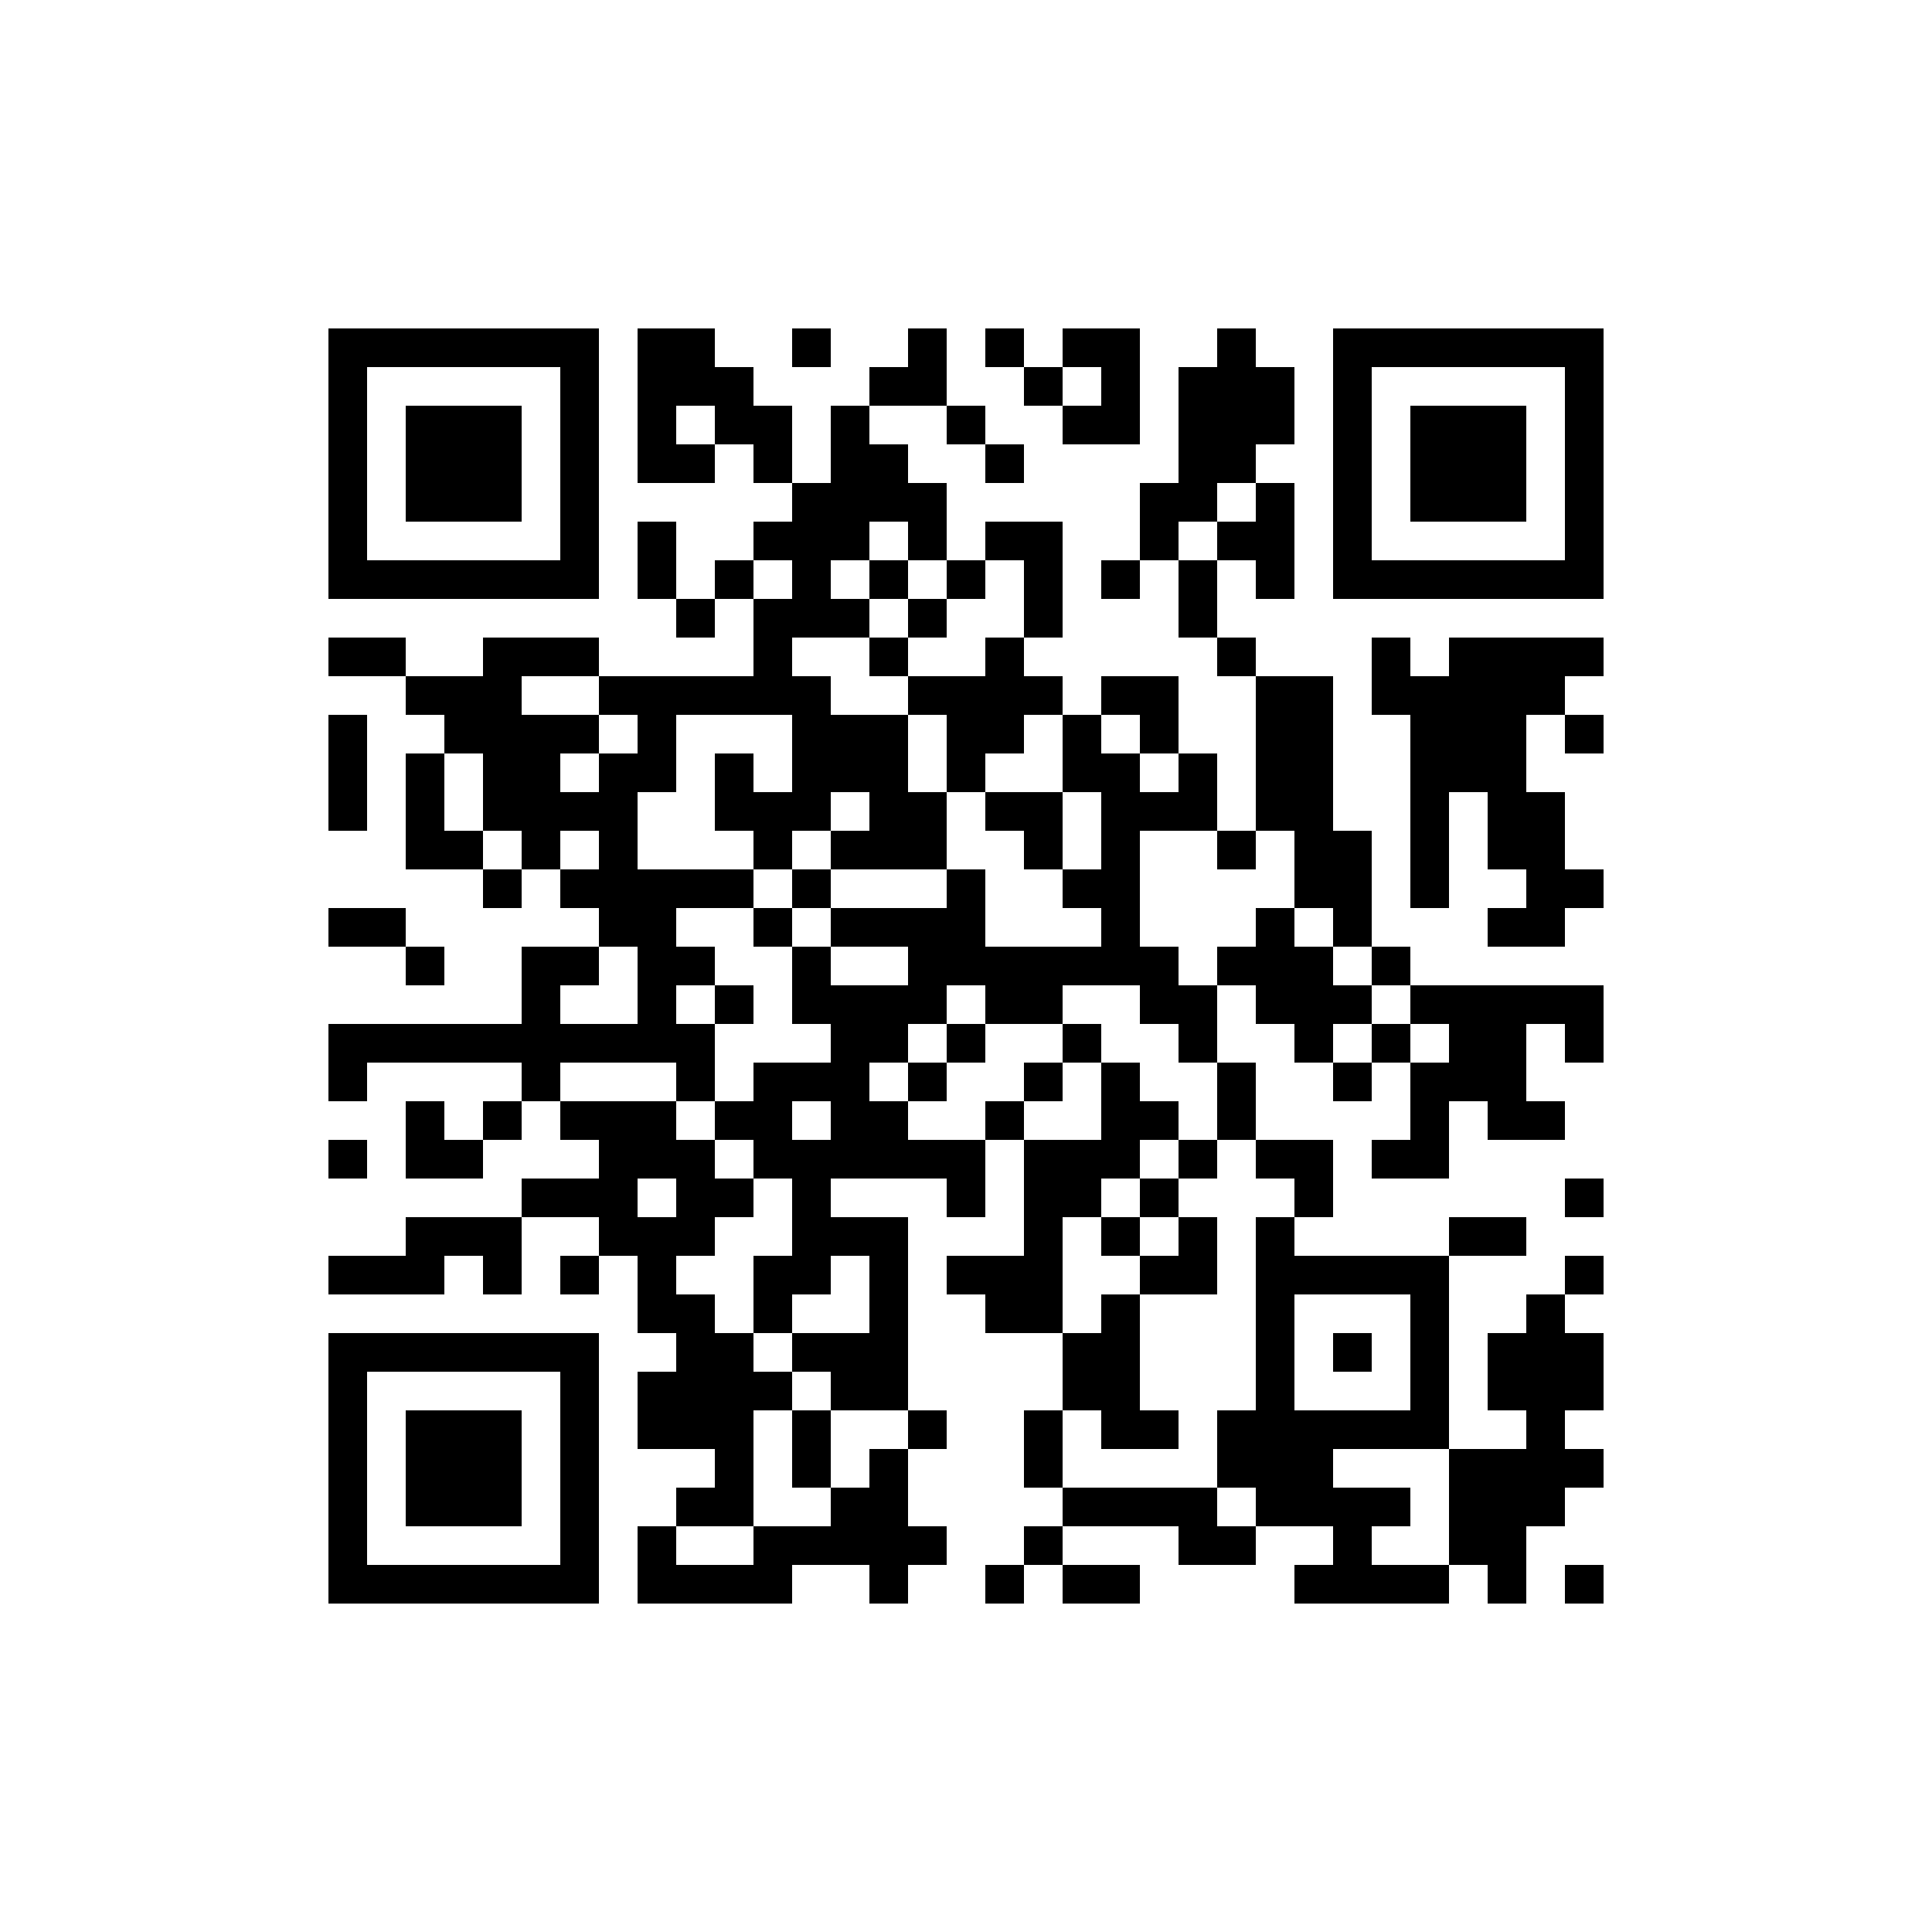 <?xml version="1.0" encoding="UTF-8"?>
<svg xmlns="http://www.w3.org/2000/svg" version="1.1" viewBox="0 0 100 100" stroke="none">
<style type="text/css">
.black {fill:#000000;}
</style>
<path class="black"  d=" M17,17h1v1h-1z M18,17h1v1h-1z M19,17h1v1h-1z M20,17h1v1h-1z M21,17h1v1h-1z M22,17h1v1h-1z M23,17h1v1h-1z M24,17h1v1h-1z M25,17h1v1h-1z M26,17h1v1h-1z M27,17h1v1h-1z M28,17h1v1h-1z M29,17h1v1h-1z M30,17h1v1h-1z M33,17h1v1h-1z M34,17h1v1h-1z M35,17h1v1h-1z M36,17h1v1h-1z M41,17h1v1h-1z M42,17h1v1h-1z M47,17h1v1h-1z M48,17h1v1h-1z M51,17h1v1h-1z M52,17h1v1h-1z M55,17h1v1h-1z M56,17h1v1h-1z M57,17h1v1h-1z M58,17h1v1h-1z M63,17h1v1h-1z M64,17h1v1h-1z M69,17h1v1h-1z M70,17h1v1h-1z M71,17h1v1h-1z M72,17h1v1h-1z M73,17h1v1h-1z M74,17h1v1h-1z M75,17h1v1h-1z M76,17h1v1h-1z M77,17h1v1h-1z M78,17h1v1h-1z M79,17h1v1h-1z M80,17h1v1h-1z M81,17h1v1h-1z M82,17h1v1h-1z M17,18h1v1h-1z M18,18h1v1h-1z M19,18h1v1h-1z M20,18h1v1h-1z M21,18h1v1h-1z M22,18h1v1h-1z M23,18h1v1h-1z M24,18h1v1h-1z M25,18h1v1h-1z M26,18h1v1h-1z M27,18h1v1h-1z M28,18h1v1h-1z M29,18h1v1h-1z M30,18h1v1h-1z M33,18h1v1h-1z M34,18h1v1h-1z M35,18h1v1h-1z M36,18h1v1h-1z M41,18h1v1h-1z M42,18h1v1h-1z M47,18h1v1h-1z M48,18h1v1h-1z M51,18h1v1h-1z M52,18h1v1h-1z M55,18h1v1h-1z M56,18h1v1h-1z M57,18h1v1h-1z M58,18h1v1h-1z M63,18h1v1h-1z M64,18h1v1h-1z M69,18h1v1h-1z M70,18h1v1h-1z M71,18h1v1h-1z M72,18h1v1h-1z M73,18h1v1h-1z M74,18h1v1h-1z M75,18h1v1h-1z M76,18h1v1h-1z M77,18h1v1h-1z M78,18h1v1h-1z M79,18h1v1h-1z M80,18h1v1h-1z M81,18h1v1h-1z M82,18h1v1h-1z M17,19h1v1h-1z M18,19h1v1h-1z M29,19h1v1h-1z M30,19h1v1h-1z M33,19h1v1h-1z M34,19h1v1h-1z M35,19h1v1h-1z M36,19h1v1h-1z M37,19h1v1h-1z M38,19h1v1h-1z M45,19h1v1h-1z M46,19h1v1h-1z M47,19h1v1h-1z M48,19h1v1h-1z M53,19h1v1h-1z M54,19h1v1h-1z M57,19h1v1h-1z M58,19h1v1h-1z M61,19h1v1h-1z M62,19h1v1h-1z M63,19h1v1h-1z M64,19h1v1h-1z M65,19h1v1h-1z M66,19h1v1h-1z M69,19h1v1h-1z M70,19h1v1h-1z M81,19h1v1h-1z M82,19h1v1h-1z M17,20h1v1h-1z M18,20h1v1h-1z M29,20h1v1h-1z M30,20h1v1h-1z M33,20h1v1h-1z M34,20h1v1h-1z M35,20h1v1h-1z M36,20h1v1h-1z M37,20h1v1h-1z M38,20h1v1h-1z M45,20h1v1h-1z M46,20h1v1h-1z M47,20h1v1h-1z M48,20h1v1h-1z M53,20h1v1h-1z M54,20h1v1h-1z M57,20h1v1h-1z M58,20h1v1h-1z M61,20h1v1h-1z M62,20h1v1h-1z M63,20h1v1h-1z M64,20h1v1h-1z M65,20h1v1h-1z M66,20h1v1h-1z M69,20h1v1h-1z M70,20h1v1h-1z M81,20h1v1h-1z M82,20h1v1h-1z M17,21h1v1h-1z M18,21h1v1h-1z M21,21h1v1h-1z M22,21h1v1h-1z M23,21h1v1h-1z M24,21h1v1h-1z M25,21h1v1h-1z M26,21h1v1h-1z M29,21h1v1h-1z M30,21h1v1h-1z M33,21h1v1h-1z M34,21h1v1h-1z M37,21h1v1h-1z M38,21h1v1h-1z M39,21h1v1h-1z M40,21h1v1h-1z M43,21h1v1h-1z M44,21h1v1h-1z M49,21h1v1h-1z M50,21h1v1h-1z M55,21h1v1h-1z M56,21h1v1h-1z M57,21h1v1h-1z M58,21h1v1h-1z M61,21h1v1h-1z M62,21h1v1h-1z M63,21h1v1h-1z M64,21h1v1h-1z M65,21h1v1h-1z M66,21h1v1h-1z M69,21h1v1h-1z M70,21h1v1h-1z M73,21h1v1h-1z M74,21h1v1h-1z M75,21h1v1h-1z M76,21h1v1h-1z M77,21h1v1h-1z M78,21h1v1h-1z M81,21h1v1h-1z M82,21h1v1h-1z M17,22h1v1h-1z M18,22h1v1h-1z M21,22h1v1h-1z M22,22h1v1h-1z M23,22h1v1h-1z M24,22h1v1h-1z M25,22h1v1h-1z M26,22h1v1h-1z M29,22h1v1h-1z M30,22h1v1h-1z M33,22h1v1h-1z M34,22h1v1h-1z M37,22h1v1h-1z M38,22h1v1h-1z M39,22h1v1h-1z M40,22h1v1h-1z M43,22h1v1h-1z M44,22h1v1h-1z M49,22h1v1h-1z M50,22h1v1h-1z M55,22h1v1h-1z M56,22h1v1h-1z M57,22h1v1h-1z M58,22h1v1h-1z M61,22h1v1h-1z M62,22h1v1h-1z M63,22h1v1h-1z M64,22h1v1h-1z M65,22h1v1h-1z M66,22h1v1h-1z M69,22h1v1h-1z M70,22h1v1h-1z M73,22h1v1h-1z M74,22h1v1h-1z M75,22h1v1h-1z M76,22h1v1h-1z M77,22h1v1h-1z M78,22h1v1h-1z M81,22h1v1h-1z M82,22h1v1h-1z M17,23h1v1h-1z M18,23h1v1h-1z M21,23h1v1h-1z M22,23h1v1h-1z M23,23h1v1h-1z M24,23h1v1h-1z M25,23h1v1h-1z M26,23h1v1h-1z M29,23h1v1h-1z M30,23h1v1h-1z M33,23h1v1h-1z M34,23h1v1h-1z M35,23h1v1h-1z M36,23h1v1h-1z M39,23h1v1h-1z M40,23h1v1h-1z M43,23h1v1h-1z M44,23h1v1h-1z M45,23h1v1h-1z M46,23h1v1h-1z M51,23h1v1h-1z M52,23h1v1h-1z M61,23h1v1h-1z M62,23h1v1h-1z M63,23h1v1h-1z M64,23h1v1h-1z M69,23h1v1h-1z M70,23h1v1h-1z M73,23h1v1h-1z M74,23h1v1h-1z M75,23h1v1h-1z M76,23h1v1h-1z M77,23h1v1h-1z M78,23h1v1h-1z M81,23h1v1h-1z M82,23h1v1h-1z M17,24h1v1h-1z M18,24h1v1h-1z M21,24h1v1h-1z M22,24h1v1h-1z M23,24h1v1h-1z M24,24h1v1h-1z M25,24h1v1h-1z M26,24h1v1h-1z M29,24h1v1h-1z M30,24h1v1h-1z M33,24h1v1h-1z M34,24h1v1h-1z M35,24h1v1h-1z M36,24h1v1h-1z M39,24h1v1h-1z M40,24h1v1h-1z M43,24h1v1h-1z M44,24h1v1h-1z M45,24h1v1h-1z M46,24h1v1h-1z M51,24h1v1h-1z M52,24h1v1h-1z M61,24h1v1h-1z M62,24h1v1h-1z M63,24h1v1h-1z M64,24h1v1h-1z M69,24h1v1h-1z M70,24h1v1h-1z M73,24h1v1h-1z M74,24h1v1h-1z M75,24h1v1h-1z M76,24h1v1h-1z M77,24h1v1h-1z M78,24h1v1h-1z M81,24h1v1h-1z M82,24h1v1h-1z M17,25h1v1h-1z M18,25h1v1h-1z M21,25h1v1h-1z M22,25h1v1h-1z M23,25h1v1h-1z M24,25h1v1h-1z M25,25h1v1h-1z M26,25h1v1h-1z M29,25h1v1h-1z M30,25h1v1h-1z M41,25h1v1h-1z M42,25h1v1h-1z M43,25h1v1h-1z M44,25h1v1h-1z M45,25h1v1h-1z M46,25h1v1h-1z M47,25h1v1h-1z M48,25h1v1h-1z M59,25h1v1h-1z M60,25h1v1h-1z M61,25h1v1h-1z M62,25h1v1h-1z M65,25h1v1h-1z M66,25h1v1h-1z M69,25h1v1h-1z M70,25h1v1h-1z M73,25h1v1h-1z M74,25h1v1h-1z M75,25h1v1h-1z M76,25h1v1h-1z M77,25h1v1h-1z M78,25h1v1h-1z M81,25h1v1h-1z M82,25h1v1h-1z M17,26h1v1h-1z M18,26h1v1h-1z M21,26h1v1h-1z M22,26h1v1h-1z M23,26h1v1h-1z M24,26h1v1h-1z M25,26h1v1h-1z M26,26h1v1h-1z M29,26h1v1h-1z M30,26h1v1h-1z M41,26h1v1h-1z M42,26h1v1h-1z M43,26h1v1h-1z M44,26h1v1h-1z M45,26h1v1h-1z M46,26h1v1h-1z M47,26h1v1h-1z M48,26h1v1h-1z M59,26h1v1h-1z M60,26h1v1h-1z M61,26h1v1h-1z M62,26h1v1h-1z M65,26h1v1h-1z M66,26h1v1h-1z M69,26h1v1h-1z M70,26h1v1h-1z M73,26h1v1h-1z M74,26h1v1h-1z M75,26h1v1h-1z M76,26h1v1h-1z M77,26h1v1h-1z M78,26h1v1h-1z M81,26h1v1h-1z M82,26h1v1h-1z M17,27h1v1h-1z M18,27h1v1h-1z M29,27h1v1h-1z M30,27h1v1h-1z M33,27h1v1h-1z M34,27h1v1h-1z M39,27h1v1h-1z M40,27h1v1h-1z M41,27h1v1h-1z M42,27h1v1h-1z M43,27h1v1h-1z M44,27h1v1h-1z M47,27h1v1h-1z M48,27h1v1h-1z M51,27h1v1h-1z M52,27h1v1h-1z M53,27h1v1h-1z M54,27h1v1h-1z M59,27h1v1h-1z M60,27h1v1h-1z M63,27h1v1h-1z M64,27h1v1h-1z M65,27h1v1h-1z M66,27h1v1h-1z M69,27h1v1h-1z M70,27h1v1h-1z M81,27h1v1h-1z M82,27h1v1h-1z M17,28h1v1h-1z M18,28h1v1h-1z M29,28h1v1h-1z M30,28h1v1h-1z M33,28h1v1h-1z M34,28h1v1h-1z M39,28h1v1h-1z M40,28h1v1h-1z M41,28h1v1h-1z M42,28h1v1h-1z M43,28h1v1h-1z M44,28h1v1h-1z M47,28h1v1h-1z M48,28h1v1h-1z M51,28h1v1h-1z M52,28h1v1h-1z M53,28h1v1h-1z M54,28h1v1h-1z M59,28h1v1h-1z M60,28h1v1h-1z M63,28h1v1h-1z M64,28h1v1h-1z M65,28h1v1h-1z M66,28h1v1h-1z M69,28h1v1h-1z M70,28h1v1h-1z M81,28h1v1h-1z M82,28h1v1h-1z M17,29h1v1h-1z M18,29h1v1h-1z M19,29h1v1h-1z M20,29h1v1h-1z M21,29h1v1h-1z M22,29h1v1h-1z M23,29h1v1h-1z M24,29h1v1h-1z M25,29h1v1h-1z M26,29h1v1h-1z M27,29h1v1h-1z M28,29h1v1h-1z M29,29h1v1h-1z M30,29h1v1h-1z M33,29h1v1h-1z M34,29h1v1h-1z M37,29h1v1h-1z M38,29h1v1h-1z M41,29h1v1h-1z M42,29h1v1h-1z M45,29h1v1h-1z M46,29h1v1h-1z M49,29h1v1h-1z M50,29h1v1h-1z M53,29h1v1h-1z M54,29h1v1h-1z M57,29h1v1h-1z M58,29h1v1h-1z M61,29h1v1h-1z M62,29h1v1h-1z M65,29h1v1h-1z M66,29h1v1h-1z M69,29h1v1h-1z M70,29h1v1h-1z M71,29h1v1h-1z M72,29h1v1h-1z M73,29h1v1h-1z M74,29h1v1h-1z M75,29h1v1h-1z M76,29h1v1h-1z M77,29h1v1h-1z M78,29h1v1h-1z M79,29h1v1h-1z M80,29h1v1h-1z M81,29h1v1h-1z M82,29h1v1h-1z M17,30h1v1h-1z M18,30h1v1h-1z M19,30h1v1h-1z M20,30h1v1h-1z M21,30h1v1h-1z M22,30h1v1h-1z M23,30h1v1h-1z M24,30h1v1h-1z M25,30h1v1h-1z M26,30h1v1h-1z M27,30h1v1h-1z M28,30h1v1h-1z M29,30h1v1h-1z M30,30h1v1h-1z M33,30h1v1h-1z M34,30h1v1h-1z M37,30h1v1h-1z M38,30h1v1h-1z M41,30h1v1h-1z M42,30h1v1h-1z M45,30h1v1h-1z M46,30h1v1h-1z M49,30h1v1h-1z M50,30h1v1h-1z M53,30h1v1h-1z M54,30h1v1h-1z M57,30h1v1h-1z M58,30h1v1h-1z M61,30h1v1h-1z M62,30h1v1h-1z M65,30h1v1h-1z M66,30h1v1h-1z M69,30h1v1h-1z M70,30h1v1h-1z M71,30h1v1h-1z M72,30h1v1h-1z M73,30h1v1h-1z M74,30h1v1h-1z M75,30h1v1h-1z M76,30h1v1h-1z M77,30h1v1h-1z M78,30h1v1h-1z M79,30h1v1h-1z M80,30h1v1h-1z M81,30h1v1h-1z M82,30h1v1h-1z M35,31h1v1h-1z M36,31h1v1h-1z M39,31h1v1h-1z M40,31h1v1h-1z M41,31h1v1h-1z M42,31h1v1h-1z M43,31h1v1h-1z M44,31h1v1h-1z M47,31h1v1h-1z M48,31h1v1h-1z M53,31h1v1h-1z M54,31h1v1h-1z M61,31h1v1h-1z M62,31h1v1h-1z M35,32h1v1h-1z M36,32h1v1h-1z M39,32h1v1h-1z M40,32h1v1h-1z M41,32h1v1h-1z M42,32h1v1h-1z M43,32h1v1h-1z M44,32h1v1h-1z M47,32h1v1h-1z M48,32h1v1h-1z M53,32h1v1h-1z M54,32h1v1h-1z M61,32h1v1h-1z M62,32h1v1h-1z M17,33h1v1h-1z M18,33h1v1h-1z M19,33h1v1h-1z M20,33h1v1h-1z M25,33h1v1h-1z M26,33h1v1h-1z M27,33h1v1h-1z M28,33h1v1h-1z M29,33h1v1h-1z M30,33h1v1h-1z M39,33h1v1h-1z M40,33h1v1h-1z M45,33h1v1h-1z M46,33h1v1h-1z M51,33h1v1h-1z M52,33h1v1h-1z M63,33h1v1h-1z M64,33h1v1h-1z M71,33h1v1h-1z M72,33h1v1h-1z M75,33h1v1h-1z M76,33h1v1h-1z M77,33h1v1h-1z M78,33h1v1h-1z M79,33h1v1h-1z M80,33h1v1h-1z M81,33h1v1h-1z M82,33h1v1h-1z M17,34h1v1h-1z M18,34h1v1h-1z M19,34h1v1h-1z M20,34h1v1h-1z M25,34h1v1h-1z M26,34h1v1h-1z M27,34h1v1h-1z M28,34h1v1h-1z M29,34h1v1h-1z M30,34h1v1h-1z M39,34h1v1h-1z M40,34h1v1h-1z M45,34h1v1h-1z M46,34h1v1h-1z M51,34h1v1h-1z M52,34h1v1h-1z M63,34h1v1h-1z M64,34h1v1h-1z M71,34h1v1h-1z M72,34h1v1h-1z M75,34h1v1h-1z M76,34h1v1h-1z M77,34h1v1h-1z M78,34h1v1h-1z M79,34h1v1h-1z M80,34h1v1h-1z M81,34h1v1h-1z M82,34h1v1h-1z M21,35h1v1h-1z M22,35h1v1h-1z M23,35h1v1h-1z M24,35h1v1h-1z M25,35h1v1h-1z M26,35h1v1h-1z M31,35h1v1h-1z M32,35h1v1h-1z M33,35h1v1h-1z M34,35h1v1h-1z M35,35h1v1h-1z M36,35h1v1h-1z M37,35h1v1h-1z M38,35h1v1h-1z M39,35h1v1h-1z M40,35h1v1h-1z M41,35h1v1h-1z M42,35h1v1h-1z M47,35h1v1h-1z M48,35h1v1h-1z M49,35h1v1h-1z M50,35h1v1h-1z M51,35h1v1h-1z M52,35h1v1h-1z M53,35h1v1h-1z M54,35h1v1h-1z M57,35h1v1h-1z M58,35h1v1h-1z M59,35h1v1h-1z M60,35h1v1h-1z M65,35h1v1h-1z M66,35h1v1h-1z M67,35h1v1h-1z M68,35h1v1h-1z M71,35h1v1h-1z M72,35h1v1h-1z M73,35h1v1h-1z M74,35h1v1h-1z M75,35h1v1h-1z M76,35h1v1h-1z M77,35h1v1h-1z M78,35h1v1h-1z M79,35h1v1h-1z M80,35h1v1h-1z M21,36h1v1h-1z M22,36h1v1h-1z M23,36h1v1h-1z M24,36h1v1h-1z M25,36h1v1h-1z M26,36h1v1h-1z M31,36h1v1h-1z M32,36h1v1h-1z M33,36h1v1h-1z M34,36h1v1h-1z M35,36h1v1h-1z M36,36h1v1h-1z M37,36h1v1h-1z M38,36h1v1h-1z M39,36h1v1h-1z M40,36h1v1h-1z M41,36h1v1h-1z M42,36h1v1h-1z M47,36h1v1h-1z M48,36h1v1h-1z M49,36h1v1h-1z M50,36h1v1h-1z M51,36h1v1h-1z M52,36h1v1h-1z M53,36h1v1h-1z M54,36h1v1h-1z M57,36h1v1h-1z M58,36h1v1h-1z M59,36h1v1h-1z M60,36h1v1h-1z M65,36h1v1h-1z M66,36h1v1h-1z M67,36h1v1h-1z M68,36h1v1h-1z M71,36h1v1h-1z M72,36h1v1h-1z M73,36h1v1h-1z M74,36h1v1h-1z M75,36h1v1h-1z M76,36h1v1h-1z M77,36h1v1h-1z M78,36h1v1h-1z M79,36h1v1h-1z M80,36h1v1h-1z M17,37h1v1h-1z M18,37h1v1h-1z M23,37h1v1h-1z M24,37h1v1h-1z M25,37h1v1h-1z M26,37h1v1h-1z M27,37h1v1h-1z M28,37h1v1h-1z M29,37h1v1h-1z M30,37h1v1h-1z M33,37h1v1h-1z M34,37h1v1h-1z M41,37h1v1h-1z M42,37h1v1h-1z M43,37h1v1h-1z M44,37h1v1h-1z M45,37h1v1h-1z M46,37h1v1h-1z M49,37h1v1h-1z M50,37h1v1h-1z M51,37h1v1h-1z M52,37h1v1h-1z M55,37h1v1h-1z M56,37h1v1h-1z M59,37h1v1h-1z M60,37h1v1h-1z M65,37h1v1h-1z M66,37h1v1h-1z M67,37h1v1h-1z M68,37h1v1h-1z M73,37h1v1h-1z M74,37h1v1h-1z M75,37h1v1h-1z M76,37h1v1h-1z M77,37h1v1h-1z M78,37h1v1h-1z M81,37h1v1h-1z M82,37h1v1h-1z M17,38h1v1h-1z M18,38h1v1h-1z M23,38h1v1h-1z M24,38h1v1h-1z M25,38h1v1h-1z M26,38h1v1h-1z M27,38h1v1h-1z M28,38h1v1h-1z M29,38h1v1h-1z M30,38h1v1h-1z M33,38h1v1h-1z M34,38h1v1h-1z M41,38h1v1h-1z M42,38h1v1h-1z M43,38h1v1h-1z M44,38h1v1h-1z M45,38h1v1h-1z M46,38h1v1h-1z M49,38h1v1h-1z M50,38h1v1h-1z M51,38h1v1h-1z M52,38h1v1h-1z M55,38h1v1h-1z M56,38h1v1h-1z M59,38h1v1h-1z M60,38h1v1h-1z M65,38h1v1h-1z M66,38h1v1h-1z M67,38h1v1h-1z M68,38h1v1h-1z M73,38h1v1h-1z M74,38h1v1h-1z M75,38h1v1h-1z M76,38h1v1h-1z M77,38h1v1h-1z M78,38h1v1h-1z M81,38h1v1h-1z M82,38h1v1h-1z M17,39h1v1h-1z M18,39h1v1h-1z M21,39h1v1h-1z M22,39h1v1h-1z M25,39h1v1h-1z M26,39h1v1h-1z M27,39h1v1h-1z M28,39h1v1h-1z M31,39h1v1h-1z M32,39h1v1h-1z M33,39h1v1h-1z M34,39h1v1h-1z M37,39h1v1h-1z M38,39h1v1h-1z M41,39h1v1h-1z M42,39h1v1h-1z M43,39h1v1h-1z M44,39h1v1h-1z M45,39h1v1h-1z M46,39h1v1h-1z M49,39h1v1h-1z M50,39h1v1h-1z M55,39h1v1h-1z M56,39h1v1h-1z M57,39h1v1h-1z M58,39h1v1h-1z M61,39h1v1h-1z M62,39h1v1h-1z M65,39h1v1h-1z M66,39h1v1h-1z M67,39h1v1h-1z M68,39h1v1h-1z M73,39h1v1h-1z M74,39h1v1h-1z M75,39h1v1h-1z M76,39h1v1h-1z M77,39h1v1h-1z M78,39h1v1h-1z M17,40h1v1h-1z M18,40h1v1h-1z M21,40h1v1h-1z M22,40h1v1h-1z M25,40h1v1h-1z M26,40h1v1h-1z M27,40h1v1h-1z M28,40h1v1h-1z M31,40h1v1h-1z M32,40h1v1h-1z M33,40h1v1h-1z M34,40h1v1h-1z M37,40h1v1h-1z M38,40h1v1h-1z M41,40h1v1h-1z M42,40h1v1h-1z M43,40h1v1h-1z M44,40h1v1h-1z M45,40h1v1h-1z M46,40h1v1h-1z M49,40h1v1h-1z M50,40h1v1h-1z M55,40h1v1h-1z M56,40h1v1h-1z M57,40h1v1h-1z M58,40h1v1h-1z M61,40h1v1h-1z M62,40h1v1h-1z M65,40h1v1h-1z M66,40h1v1h-1z M67,40h1v1h-1z M68,40h1v1h-1z M73,40h1v1h-1z M74,40h1v1h-1z M75,40h1v1h-1z M76,40h1v1h-1z M77,40h1v1h-1z M78,40h1v1h-1z M17,41h1v1h-1z M18,41h1v1h-1z M21,41h1v1h-1z M22,41h1v1h-1z M25,41h1v1h-1z M26,41h1v1h-1z M27,41h1v1h-1z M28,41h1v1h-1z M29,41h1v1h-1z M30,41h1v1h-1z M31,41h1v1h-1z M32,41h1v1h-1z M37,41h1v1h-1z M38,41h1v1h-1z M39,41h1v1h-1z M40,41h1v1h-1z M41,41h1v1h-1z M42,41h1v1h-1z M45,41h1v1h-1z M46,41h1v1h-1z M47,41h1v1h-1z M48,41h1v1h-1z M51,41h1v1h-1z M52,41h1v1h-1z M53,41h1v1h-1z M54,41h1v1h-1z M57,41h1v1h-1z M58,41h1v1h-1z M59,41h1v1h-1z M60,41h1v1h-1z M61,41h1v1h-1z M62,41h1v1h-1z M65,41h1v1h-1z M66,41h1v1h-1z M67,41h1v1h-1z M68,41h1v1h-1z M73,41h1v1h-1z M74,41h1v1h-1z M77,41h1v1h-1z M78,41h1v1h-1z M79,41h1v1h-1z M80,41h1v1h-1z M17,42h1v1h-1z M18,42h1v1h-1z M21,42h1v1h-1z M22,42h1v1h-1z M25,42h1v1h-1z M26,42h1v1h-1z M27,42h1v1h-1z M28,42h1v1h-1z M29,42h1v1h-1z M30,42h1v1h-1z M31,42h1v1h-1z M32,42h1v1h-1z M37,42h1v1h-1z M38,42h1v1h-1z M39,42h1v1h-1z M40,42h1v1h-1z M41,42h1v1h-1z M42,42h1v1h-1z M45,42h1v1h-1z M46,42h1v1h-1z M47,42h1v1h-1z M48,42h1v1h-1z M51,42h1v1h-1z M52,42h1v1h-1z M53,42h1v1h-1z M54,42h1v1h-1z M57,42h1v1h-1z M58,42h1v1h-1z M59,42h1v1h-1z M60,42h1v1h-1z M61,42h1v1h-1z M62,42h1v1h-1z M65,42h1v1h-1z M66,42h1v1h-1z M67,42h1v1h-1z M68,42h1v1h-1z M73,42h1v1h-1z M74,42h1v1h-1z M77,42h1v1h-1z M78,42h1v1h-1z M79,42h1v1h-1z M80,42h1v1h-1z M21,43h1v1h-1z M22,43h1v1h-1z M23,43h1v1h-1z M24,43h1v1h-1z M27,43h1v1h-1z M28,43h1v1h-1z M31,43h1v1h-1z M32,43h1v1h-1z M39,43h1v1h-1z M40,43h1v1h-1z M43,43h1v1h-1z M44,43h1v1h-1z M45,43h1v1h-1z M46,43h1v1h-1z M47,43h1v1h-1z M48,43h1v1h-1z M53,43h1v1h-1z M54,43h1v1h-1z M57,43h1v1h-1z M58,43h1v1h-1z M63,43h1v1h-1z M64,43h1v1h-1z M67,43h1v1h-1z M68,43h1v1h-1z M69,43h1v1h-1z M70,43h1v1h-1z M73,43h1v1h-1z M74,43h1v1h-1z M77,43h1v1h-1z M78,43h1v1h-1z M79,43h1v1h-1z M80,43h1v1h-1z M21,44h1v1h-1z M22,44h1v1h-1z M23,44h1v1h-1z M24,44h1v1h-1z M27,44h1v1h-1z M28,44h1v1h-1z M31,44h1v1h-1z M32,44h1v1h-1z M39,44h1v1h-1z M40,44h1v1h-1z M43,44h1v1h-1z M44,44h1v1h-1z M45,44h1v1h-1z M46,44h1v1h-1z M47,44h1v1h-1z M48,44h1v1h-1z M53,44h1v1h-1z M54,44h1v1h-1z M57,44h1v1h-1z M58,44h1v1h-1z M63,44h1v1h-1z M64,44h1v1h-1z M67,44h1v1h-1z M68,44h1v1h-1z M69,44h1v1h-1z M70,44h1v1h-1z M73,44h1v1h-1z M74,44h1v1h-1z M77,44h1v1h-1z M78,44h1v1h-1z M79,44h1v1h-1z M80,44h1v1h-1z M25,45h1v1h-1z M26,45h1v1h-1z M29,45h1v1h-1z M30,45h1v1h-1z M31,45h1v1h-1z M32,45h1v1h-1z M33,45h1v1h-1z M34,45h1v1h-1z M35,45h1v1h-1z M36,45h1v1h-1z M37,45h1v1h-1z M38,45h1v1h-1z M41,45h1v1h-1z M42,45h1v1h-1z M49,45h1v1h-1z M50,45h1v1h-1z M55,45h1v1h-1z M56,45h1v1h-1z M57,45h1v1h-1z M58,45h1v1h-1z M67,45h1v1h-1z M68,45h1v1h-1z M69,45h1v1h-1z M70,45h1v1h-1z M73,45h1v1h-1z M74,45h1v1h-1z M79,45h1v1h-1z M80,45h1v1h-1z M81,45h1v1h-1z M82,45h1v1h-1z M25,46h1v1h-1z M26,46h1v1h-1z M29,46h1v1h-1z M30,46h1v1h-1z M31,46h1v1h-1z M32,46h1v1h-1z M33,46h1v1h-1z M34,46h1v1h-1z M35,46h1v1h-1z M36,46h1v1h-1z M37,46h1v1h-1z M38,46h1v1h-1z M41,46h1v1h-1z M42,46h1v1h-1z M49,46h1v1h-1z M50,46h1v1h-1z M55,46h1v1h-1z M56,46h1v1h-1z M57,46h1v1h-1z M58,46h1v1h-1z M67,46h1v1h-1z M68,46h1v1h-1z M69,46h1v1h-1z M70,46h1v1h-1z M73,46h1v1h-1z M74,46h1v1h-1z M79,46h1v1h-1z M80,46h1v1h-1z M81,46h1v1h-1z M82,46h1v1h-1z M17,47h1v1h-1z M18,47h1v1h-1z M19,47h1v1h-1z M20,47h1v1h-1z M31,47h1v1h-1z M32,47h1v1h-1z M33,47h1v1h-1z M34,47h1v1h-1z M39,47h1v1h-1z M40,47h1v1h-1z M43,47h1v1h-1z M44,47h1v1h-1z M45,47h1v1h-1z M46,47h1v1h-1z M47,47h1v1h-1z M48,47h1v1h-1z M49,47h1v1h-1z M50,47h1v1h-1z M57,47h1v1h-1z M58,47h1v1h-1z M65,47h1v1h-1z M66,47h1v1h-1z M69,47h1v1h-1z M70,47h1v1h-1z M77,47h1v1h-1z M78,47h1v1h-1z M79,47h1v1h-1z M80,47h1v1h-1z M17,48h1v1h-1z M18,48h1v1h-1z M19,48h1v1h-1z M20,48h1v1h-1z M31,48h1v1h-1z M32,48h1v1h-1z M33,48h1v1h-1z M34,48h1v1h-1z M39,48h1v1h-1z M40,48h1v1h-1z M43,48h1v1h-1z M44,48h1v1h-1z M45,48h1v1h-1z M46,48h1v1h-1z M47,48h1v1h-1z M48,48h1v1h-1z M49,48h1v1h-1z M50,48h1v1h-1z M57,48h1v1h-1z M58,48h1v1h-1z M65,48h1v1h-1z M66,48h1v1h-1z M69,48h1v1h-1z M70,48h1v1h-1z M77,48h1v1h-1z M78,48h1v1h-1z M79,48h1v1h-1z M80,48h1v1h-1z M21,49h1v1h-1z M22,49h1v1h-1z M27,49h1v1h-1z M28,49h1v1h-1z M29,49h1v1h-1z M30,49h1v1h-1z M33,49h1v1h-1z M34,49h1v1h-1z M35,49h1v1h-1z M36,49h1v1h-1z M41,49h1v1h-1z M42,49h1v1h-1z M47,49h1v1h-1z M48,49h1v1h-1z M49,49h1v1h-1z M50,49h1v1h-1z M51,49h1v1h-1z M52,49h1v1h-1z M53,49h1v1h-1z M54,49h1v1h-1z M55,49h1v1h-1z M56,49h1v1h-1z M57,49h1v1h-1z M58,49h1v1h-1z M59,49h1v1h-1z M60,49h1v1h-1z M63,49h1v1h-1z M64,49h1v1h-1z M65,49h1v1h-1z M66,49h1v1h-1z M67,49h1v1h-1z M68,49h1v1h-1z M71,49h1v1h-1z M72,49h1v1h-1z M21,50h1v1h-1z M22,50h1v1h-1z M27,50h1v1h-1z M28,50h1v1h-1z M29,50h1v1h-1z M30,50h1v1h-1z M33,50h1v1h-1z M34,50h1v1h-1z M35,50h1v1h-1z M36,50h1v1h-1z M41,50h1v1h-1z M42,50h1v1h-1z M47,50h1v1h-1z M48,50h1v1h-1z M49,50h1v1h-1z M50,50h1v1h-1z M51,50h1v1h-1z M52,50h1v1h-1z M53,50h1v1h-1z M54,50h1v1h-1z M55,50h1v1h-1z M56,50h1v1h-1z M57,50h1v1h-1z M58,50h1v1h-1z M59,50h1v1h-1z M60,50h1v1h-1z M63,50h1v1h-1z M64,50h1v1h-1z M65,50h1v1h-1z M66,50h1v1h-1z M67,50h1v1h-1z M68,50h1v1h-1z M71,50h1v1h-1z M72,50h1v1h-1z M27,51h1v1h-1z M28,51h1v1h-1z M33,51h1v1h-1z M34,51h1v1h-1z M37,51h1v1h-1z M38,51h1v1h-1z M41,51h1v1h-1z M42,51h1v1h-1z M43,51h1v1h-1z M44,51h1v1h-1z M45,51h1v1h-1z M46,51h1v1h-1z M47,51h1v1h-1z M48,51h1v1h-1z M51,51h1v1h-1z M52,51h1v1h-1z M53,51h1v1h-1z M54,51h1v1h-1z M59,51h1v1h-1z M60,51h1v1h-1z M61,51h1v1h-1z M62,51h1v1h-1z M65,51h1v1h-1z M66,51h1v1h-1z M67,51h1v1h-1z M68,51h1v1h-1z M69,51h1v1h-1z M70,51h1v1h-1z M73,51h1v1h-1z M74,51h1v1h-1z M75,51h1v1h-1z M76,51h1v1h-1z M77,51h1v1h-1z M78,51h1v1h-1z M79,51h1v1h-1z M80,51h1v1h-1z M81,51h1v1h-1z M82,51h1v1h-1z M27,52h1v1h-1z M28,52h1v1h-1z M33,52h1v1h-1z M34,52h1v1h-1z M37,52h1v1h-1z M38,52h1v1h-1z M41,52h1v1h-1z M42,52h1v1h-1z M43,52h1v1h-1z M44,52h1v1h-1z M45,52h1v1h-1z M46,52h1v1h-1z M47,52h1v1h-1z M48,52h1v1h-1z M51,52h1v1h-1z M52,52h1v1h-1z M53,52h1v1h-1z M54,52h1v1h-1z M59,52h1v1h-1z M60,52h1v1h-1z M61,52h1v1h-1z M62,52h1v1h-1z M65,52h1v1h-1z M66,52h1v1h-1z M67,52h1v1h-1z M68,52h1v1h-1z M69,52h1v1h-1z M70,52h1v1h-1z M73,52h1v1h-1z M74,52h1v1h-1z M75,52h1v1h-1z M76,52h1v1h-1z M77,52h1v1h-1z M78,52h1v1h-1z M79,52h1v1h-1z M80,52h1v1h-1z M81,52h1v1h-1z M82,52h1v1h-1z M17,53h1v1h-1z M18,53h1v1h-1z M19,53h1v1h-1z M20,53h1v1h-1z M21,53h1v1h-1z M22,53h1v1h-1z M23,53h1v1h-1z M24,53h1v1h-1z M25,53h1v1h-1z M26,53h1v1h-1z M27,53h1v1h-1z M28,53h1v1h-1z M29,53h1v1h-1z M30,53h1v1h-1z M31,53h1v1h-1z M32,53h1v1h-1z M33,53h1v1h-1z M34,53h1v1h-1z M35,53h1v1h-1z M36,53h1v1h-1z M43,53h1v1h-1z M44,53h1v1h-1z M45,53h1v1h-1z M46,53h1v1h-1z M49,53h1v1h-1z M50,53h1v1h-1z M55,53h1v1h-1z M56,53h1v1h-1z M61,53h1v1h-1z M62,53h1v1h-1z M67,53h1v1h-1z M68,53h1v1h-1z M71,53h1v1h-1z M72,53h1v1h-1z M75,53h1v1h-1z M76,53h1v1h-1z M77,53h1v1h-1z M78,53h1v1h-1z M81,53h1v1h-1z M82,53h1v1h-1z M17,54h1v1h-1z M18,54h1v1h-1z M19,54h1v1h-1z M20,54h1v1h-1z M21,54h1v1h-1z M22,54h1v1h-1z M23,54h1v1h-1z M24,54h1v1h-1z M25,54h1v1h-1z M26,54h1v1h-1z M27,54h1v1h-1z M28,54h1v1h-1z M29,54h1v1h-1z M30,54h1v1h-1z M31,54h1v1h-1z M32,54h1v1h-1z M33,54h1v1h-1z M34,54h1v1h-1z M35,54h1v1h-1z M36,54h1v1h-1z M43,54h1v1h-1z M44,54h1v1h-1z M45,54h1v1h-1z M46,54h1v1h-1z M49,54h1v1h-1z M50,54h1v1h-1z M55,54h1v1h-1z M56,54h1v1h-1z M61,54h1v1h-1z M62,54h1v1h-1z M67,54h1v1h-1z M68,54h1v1h-1z M71,54h1v1h-1z M72,54h1v1h-1z M75,54h1v1h-1z M76,54h1v1h-1z M77,54h1v1h-1z M78,54h1v1h-1z M81,54h1v1h-1z M82,54h1v1h-1z M17,55h1v1h-1z M18,55h1v1h-1z M27,55h1v1h-1z M28,55h1v1h-1z M35,55h1v1h-1z M36,55h1v1h-1z M39,55h1v1h-1z M40,55h1v1h-1z M41,55h1v1h-1z M42,55h1v1h-1z M43,55h1v1h-1z M44,55h1v1h-1z M47,55h1v1h-1z M48,55h1v1h-1z M53,55h1v1h-1z M54,55h1v1h-1z M57,55h1v1h-1z M58,55h1v1h-1z M63,55h1v1h-1z M64,55h1v1h-1z M69,55h1v1h-1z M70,55h1v1h-1z M73,55h1v1h-1z M74,55h1v1h-1z M75,55h1v1h-1z M76,55h1v1h-1z M77,55h1v1h-1z M78,55h1v1h-1z M17,56h1v1h-1z M18,56h1v1h-1z M27,56h1v1h-1z M28,56h1v1h-1z M35,56h1v1h-1z M36,56h1v1h-1z M39,56h1v1h-1z M40,56h1v1h-1z M41,56h1v1h-1z M42,56h1v1h-1z M43,56h1v1h-1z M44,56h1v1h-1z M47,56h1v1h-1z M48,56h1v1h-1z M53,56h1v1h-1z M54,56h1v1h-1z M57,56h1v1h-1z M58,56h1v1h-1z M63,56h1v1h-1z M64,56h1v1h-1z M69,56h1v1h-1z M70,56h1v1h-1z M73,56h1v1h-1z M74,56h1v1h-1z M75,56h1v1h-1z M76,56h1v1h-1z M77,56h1v1h-1z M78,56h1v1h-1z M21,57h1v1h-1z M22,57h1v1h-1z M25,57h1v1h-1z M26,57h1v1h-1z M29,57h1v1h-1z M30,57h1v1h-1z M31,57h1v1h-1z M32,57h1v1h-1z M33,57h1v1h-1z M34,57h1v1h-1z M37,57h1v1h-1z M38,57h1v1h-1z M39,57h1v1h-1z M40,57h1v1h-1z M43,57h1v1h-1z M44,57h1v1h-1z M45,57h1v1h-1z M46,57h1v1h-1z M51,57h1v1h-1z M52,57h1v1h-1z M57,57h1v1h-1z M58,57h1v1h-1z M59,57h1v1h-1z M60,57h1v1h-1z M63,57h1v1h-1z M64,57h1v1h-1z M73,57h1v1h-1z M74,57h1v1h-1z M77,57h1v1h-1z M78,57h1v1h-1z M79,57h1v1h-1z M80,57h1v1h-1z M21,58h1v1h-1z M22,58h1v1h-1z M25,58h1v1h-1z M26,58h1v1h-1z M29,58h1v1h-1z M30,58h1v1h-1z M31,58h1v1h-1z M32,58h1v1h-1z M33,58h1v1h-1z M34,58h1v1h-1z M37,58h1v1h-1z M38,58h1v1h-1z M39,58h1v1h-1z M40,58h1v1h-1z M43,58h1v1h-1z M44,58h1v1h-1z M45,58h1v1h-1z M46,58h1v1h-1z M51,58h1v1h-1z M52,58h1v1h-1z M57,58h1v1h-1z M58,58h1v1h-1z M59,58h1v1h-1z M60,58h1v1h-1z M63,58h1v1h-1z M64,58h1v1h-1z M73,58h1v1h-1z M74,58h1v1h-1z M77,58h1v1h-1z M78,58h1v1h-1z M79,58h1v1h-1z M80,58h1v1h-1z M17,59h1v1h-1z M18,59h1v1h-1z M21,59h1v1h-1z M22,59h1v1h-1z M23,59h1v1h-1z M24,59h1v1h-1z M31,59h1v1h-1z M32,59h1v1h-1z M33,59h1v1h-1z M34,59h1v1h-1z M35,59h1v1h-1z M36,59h1v1h-1z M39,59h1v1h-1z M40,59h1v1h-1z M41,59h1v1h-1z M42,59h1v1h-1z M43,59h1v1h-1z M44,59h1v1h-1z M45,59h1v1h-1z M46,59h1v1h-1z M47,59h1v1h-1z M48,59h1v1h-1z M49,59h1v1h-1z M50,59h1v1h-1z M53,59h1v1h-1z M54,59h1v1h-1z M55,59h1v1h-1z M56,59h1v1h-1z M57,59h1v1h-1z M58,59h1v1h-1z M61,59h1v1h-1z M62,59h1v1h-1z M65,59h1v1h-1z M66,59h1v1h-1z M67,59h1v1h-1z M68,59h1v1h-1z M71,59h1v1h-1z M72,59h1v1h-1z M73,59h1v1h-1z M74,59h1v1h-1z M17,60h1v1h-1z M18,60h1v1h-1z M21,60h1v1h-1z M22,60h1v1h-1z M23,60h1v1h-1z M24,60h1v1h-1z M31,60h1v1h-1z M32,60h1v1h-1z M33,60h1v1h-1z M34,60h1v1h-1z M35,60h1v1h-1z M36,60h1v1h-1z M39,60h1v1h-1z M40,60h1v1h-1z M41,60h1v1h-1z M42,60h1v1h-1z M43,60h1v1h-1z M44,60h1v1h-1z M45,60h1v1h-1z M46,60h1v1h-1z M47,60h1v1h-1z M48,60h1v1h-1z M49,60h1v1h-1z M50,60h1v1h-1z M53,60h1v1h-1z M54,60h1v1h-1z M55,60h1v1h-1z M56,60h1v1h-1z M57,60h1v1h-1z M58,60h1v1h-1z M61,60h1v1h-1z M62,60h1v1h-1z M65,60h1v1h-1z M66,60h1v1h-1z M67,60h1v1h-1z M68,60h1v1h-1z M71,60h1v1h-1z M72,60h1v1h-1z M73,60h1v1h-1z M74,60h1v1h-1z M27,61h1v1h-1z M28,61h1v1h-1z M29,61h1v1h-1z M30,61h1v1h-1z M31,61h1v1h-1z M32,61h1v1h-1z M35,61h1v1h-1z M36,61h1v1h-1z M37,61h1v1h-1z M38,61h1v1h-1z M41,61h1v1h-1z M42,61h1v1h-1z M49,61h1v1h-1z M50,61h1v1h-1z M53,61h1v1h-1z M54,61h1v1h-1z M55,61h1v1h-1z M56,61h1v1h-1z M59,61h1v1h-1z M60,61h1v1h-1z M67,61h1v1h-1z M68,61h1v1h-1z M81,61h1v1h-1z M82,61h1v1h-1z M27,62h1v1h-1z M28,62h1v1h-1z M29,62h1v1h-1z M30,62h1v1h-1z M31,62h1v1h-1z M32,62h1v1h-1z M35,62h1v1h-1z M36,62h1v1h-1z M37,62h1v1h-1z M38,62h1v1h-1z M41,62h1v1h-1z M42,62h1v1h-1z M49,62h1v1h-1z M50,62h1v1h-1z M53,62h1v1h-1z M54,62h1v1h-1z M55,62h1v1h-1z M56,62h1v1h-1z M59,62h1v1h-1z M60,62h1v1h-1z M67,62h1v1h-1z M68,62h1v1h-1z M81,62h1v1h-1z M82,62h1v1h-1z M21,63h1v1h-1z M22,63h1v1h-1z M23,63h1v1h-1z M24,63h1v1h-1z M25,63h1v1h-1z M26,63h1v1h-1z M31,63h1v1h-1z M32,63h1v1h-1z M33,63h1v1h-1z M34,63h1v1h-1z M35,63h1v1h-1z M36,63h1v1h-1z M41,63h1v1h-1z M42,63h1v1h-1z M43,63h1v1h-1z M44,63h1v1h-1z M45,63h1v1h-1z M46,63h1v1h-1z M53,63h1v1h-1z M54,63h1v1h-1z M57,63h1v1h-1z M58,63h1v1h-1z M61,63h1v1h-1z M62,63h1v1h-1z M65,63h1v1h-1z M66,63h1v1h-1z M75,63h1v1h-1z M76,63h1v1h-1z M77,63h1v1h-1z M78,63h1v1h-1z M21,64h1v1h-1z M22,64h1v1h-1z M23,64h1v1h-1z M24,64h1v1h-1z M25,64h1v1h-1z M26,64h1v1h-1z M31,64h1v1h-1z M32,64h1v1h-1z M33,64h1v1h-1z M34,64h1v1h-1z M35,64h1v1h-1z M36,64h1v1h-1z M41,64h1v1h-1z M42,64h1v1h-1z M43,64h1v1h-1z M44,64h1v1h-1z M45,64h1v1h-1z M46,64h1v1h-1z M53,64h1v1h-1z M54,64h1v1h-1z M57,64h1v1h-1z M58,64h1v1h-1z M61,64h1v1h-1z M62,64h1v1h-1z M65,64h1v1h-1z M66,64h1v1h-1z M75,64h1v1h-1z M76,64h1v1h-1z M77,64h1v1h-1z M78,64h1v1h-1z M17,65h1v1h-1z M18,65h1v1h-1z M19,65h1v1h-1z M20,65h1v1h-1z M21,65h1v1h-1z M22,65h1v1h-1z M25,65h1v1h-1z M26,65h1v1h-1z M29,65h1v1h-1z M30,65h1v1h-1z M33,65h1v1h-1z M34,65h1v1h-1z M39,65h1v1h-1z M40,65h1v1h-1z M41,65h1v1h-1z M42,65h1v1h-1z M45,65h1v1h-1z M46,65h1v1h-1z M49,65h1v1h-1z M50,65h1v1h-1z M51,65h1v1h-1z M52,65h1v1h-1z M53,65h1v1h-1z M54,65h1v1h-1z M59,65h1v1h-1z M60,65h1v1h-1z M61,65h1v1h-1z M62,65h1v1h-1z M65,65h1v1h-1z M66,65h1v1h-1z M67,65h1v1h-1z M68,65h1v1h-1z M69,65h1v1h-1z M70,65h1v1h-1z M71,65h1v1h-1z M72,65h1v1h-1z M73,65h1v1h-1z M74,65h1v1h-1z M81,65h1v1h-1z M82,65h1v1h-1z M17,66h1v1h-1z M18,66h1v1h-1z M19,66h1v1h-1z M20,66h1v1h-1z M21,66h1v1h-1z M22,66h1v1h-1z M25,66h1v1h-1z M26,66h1v1h-1z M29,66h1v1h-1z M30,66h1v1h-1z M33,66h1v1h-1z M34,66h1v1h-1z M39,66h1v1h-1z M40,66h1v1h-1z M41,66h1v1h-1z M42,66h1v1h-1z M45,66h1v1h-1z M46,66h1v1h-1z M49,66h1v1h-1z M50,66h1v1h-1z M51,66h1v1h-1z M52,66h1v1h-1z M53,66h1v1h-1z M54,66h1v1h-1z M59,66h1v1h-1z M60,66h1v1h-1z M61,66h1v1h-1z M62,66h1v1h-1z M65,66h1v1h-1z M66,66h1v1h-1z M67,66h1v1h-1z M68,66h1v1h-1z M69,66h1v1h-1z M70,66h1v1h-1z M71,66h1v1h-1z M72,66h1v1h-1z M73,66h1v1h-1z M74,66h1v1h-1z M81,66h1v1h-1z M82,66h1v1h-1z M33,67h1v1h-1z M34,67h1v1h-1z M35,67h1v1h-1z M36,67h1v1h-1z M39,67h1v1h-1z M40,67h1v1h-1z M45,67h1v1h-1z M46,67h1v1h-1z M51,67h1v1h-1z M52,67h1v1h-1z M53,67h1v1h-1z M54,67h1v1h-1z M57,67h1v1h-1z M58,67h1v1h-1z M65,67h1v1h-1z M66,67h1v1h-1z M73,67h1v1h-1z M74,67h1v1h-1z M79,67h1v1h-1z M80,67h1v1h-1z M33,68h1v1h-1z M34,68h1v1h-1z M35,68h1v1h-1z M36,68h1v1h-1z M39,68h1v1h-1z M40,68h1v1h-1z M45,68h1v1h-1z M46,68h1v1h-1z M51,68h1v1h-1z M52,68h1v1h-1z M53,68h1v1h-1z M54,68h1v1h-1z M57,68h1v1h-1z M58,68h1v1h-1z M65,68h1v1h-1z M66,68h1v1h-1z M73,68h1v1h-1z M74,68h1v1h-1z M79,68h1v1h-1z M80,68h1v1h-1z M17,69h1v1h-1z M18,69h1v1h-1z M19,69h1v1h-1z M20,69h1v1h-1z M21,69h1v1h-1z M22,69h1v1h-1z M23,69h1v1h-1z M24,69h1v1h-1z M25,69h1v1h-1z M26,69h1v1h-1z M27,69h1v1h-1z M28,69h1v1h-1z M29,69h1v1h-1z M30,69h1v1h-1z M35,69h1v1h-1z M36,69h1v1h-1z M37,69h1v1h-1z M38,69h1v1h-1z M41,69h1v1h-1z M42,69h1v1h-1z M43,69h1v1h-1z M44,69h1v1h-1z M45,69h1v1h-1z M46,69h1v1h-1z M55,69h1v1h-1z M56,69h1v1h-1z M57,69h1v1h-1z M58,69h1v1h-1z M65,69h1v1h-1z M66,69h1v1h-1z M69,69h1v1h-1z M70,69h1v1h-1z M73,69h1v1h-1z M74,69h1v1h-1z M77,69h1v1h-1z M78,69h1v1h-1z M79,69h1v1h-1z M80,69h1v1h-1z M81,69h1v1h-1z M82,69h1v1h-1z M17,70h1v1h-1z M18,70h1v1h-1z M19,70h1v1h-1z M20,70h1v1h-1z M21,70h1v1h-1z M22,70h1v1h-1z M23,70h1v1h-1z M24,70h1v1h-1z M25,70h1v1h-1z M26,70h1v1h-1z M27,70h1v1h-1z M28,70h1v1h-1z M29,70h1v1h-1z M30,70h1v1h-1z M35,70h1v1h-1z M36,70h1v1h-1z M37,70h1v1h-1z M38,70h1v1h-1z M41,70h1v1h-1z M42,70h1v1h-1z M43,70h1v1h-1z M44,70h1v1h-1z M45,70h1v1h-1z M46,70h1v1h-1z M55,70h1v1h-1z M56,70h1v1h-1z M57,70h1v1h-1z M58,70h1v1h-1z M65,70h1v1h-1z M66,70h1v1h-1z M69,70h1v1h-1z M70,70h1v1h-1z M73,70h1v1h-1z M74,70h1v1h-1z M77,70h1v1h-1z M78,70h1v1h-1z M79,70h1v1h-1z M80,70h1v1h-1z M81,70h1v1h-1z M82,70h1v1h-1z M17,71h1v1h-1z M18,71h1v1h-1z M29,71h1v1h-1z M30,71h1v1h-1z M33,71h1v1h-1z M34,71h1v1h-1z M35,71h1v1h-1z M36,71h1v1h-1z M37,71h1v1h-1z M38,71h1v1h-1z M39,71h1v1h-1z M40,71h1v1h-1z M43,71h1v1h-1z M44,71h1v1h-1z M45,71h1v1h-1z M46,71h1v1h-1z M55,71h1v1h-1z M56,71h1v1h-1z M57,71h1v1h-1z M58,71h1v1h-1z M65,71h1v1h-1z M66,71h1v1h-1z M73,71h1v1h-1z M74,71h1v1h-1z M77,71h1v1h-1z M78,71h1v1h-1z M79,71h1v1h-1z M80,71h1v1h-1z M81,71h1v1h-1z M82,71h1v1h-1z M17,72h1v1h-1z M18,72h1v1h-1z M29,72h1v1h-1z M30,72h1v1h-1z M33,72h1v1h-1z M34,72h1v1h-1z M35,72h1v1h-1z M36,72h1v1h-1z M37,72h1v1h-1z M38,72h1v1h-1z M39,72h1v1h-1z M40,72h1v1h-1z M43,72h1v1h-1z M44,72h1v1h-1z M45,72h1v1h-1z M46,72h1v1h-1z M55,72h1v1h-1z M56,72h1v1h-1z M57,72h1v1h-1z M58,72h1v1h-1z M65,72h1v1h-1z M66,72h1v1h-1z M73,72h1v1h-1z M74,72h1v1h-1z M77,72h1v1h-1z M78,72h1v1h-1z M79,72h1v1h-1z M80,72h1v1h-1z M81,72h1v1h-1z M82,72h1v1h-1z M17,73h1v1h-1z M18,73h1v1h-1z M21,73h1v1h-1z M22,73h1v1h-1z M23,73h1v1h-1z M24,73h1v1h-1z M25,73h1v1h-1z M26,73h1v1h-1z M29,73h1v1h-1z M30,73h1v1h-1z M33,73h1v1h-1z M34,73h1v1h-1z M35,73h1v1h-1z M36,73h1v1h-1z M37,73h1v1h-1z M38,73h1v1h-1z M41,73h1v1h-1z M42,73h1v1h-1z M47,73h1v1h-1z M48,73h1v1h-1z M53,73h1v1h-1z M54,73h1v1h-1z M57,73h1v1h-1z M58,73h1v1h-1z M59,73h1v1h-1z M60,73h1v1h-1z M63,73h1v1h-1z M64,73h1v1h-1z M65,73h1v1h-1z M66,73h1v1h-1z M67,73h1v1h-1z M68,73h1v1h-1z M69,73h1v1h-1z M70,73h1v1h-1z M71,73h1v1h-1z M72,73h1v1h-1z M73,73h1v1h-1z M74,73h1v1h-1z M79,73h1v1h-1z M80,73h1v1h-1z M17,74h1v1h-1z M18,74h1v1h-1z M21,74h1v1h-1z M22,74h1v1h-1z M23,74h1v1h-1z M24,74h1v1h-1z M25,74h1v1h-1z M26,74h1v1h-1z M29,74h1v1h-1z M30,74h1v1h-1z M33,74h1v1h-1z M34,74h1v1h-1z M35,74h1v1h-1z M36,74h1v1h-1z M37,74h1v1h-1z M38,74h1v1h-1z M41,74h1v1h-1z M42,74h1v1h-1z M47,74h1v1h-1z M48,74h1v1h-1z M53,74h1v1h-1z M54,74h1v1h-1z M57,74h1v1h-1z M58,74h1v1h-1z M59,74h1v1h-1z M60,74h1v1h-1z M63,74h1v1h-1z M64,74h1v1h-1z M65,74h1v1h-1z M66,74h1v1h-1z M67,74h1v1h-1z M68,74h1v1h-1z M69,74h1v1h-1z M70,74h1v1h-1z M71,74h1v1h-1z M72,74h1v1h-1z M73,74h1v1h-1z M74,74h1v1h-1z M79,74h1v1h-1z M80,74h1v1h-1z M17,75h1v1h-1z M18,75h1v1h-1z M21,75h1v1h-1z M22,75h1v1h-1z M23,75h1v1h-1z M24,75h1v1h-1z M25,75h1v1h-1z M26,75h1v1h-1z M29,75h1v1h-1z M30,75h1v1h-1z M37,75h1v1h-1z M38,75h1v1h-1z M41,75h1v1h-1z M42,75h1v1h-1z M45,75h1v1h-1z M46,75h1v1h-1z M53,75h1v1h-1z M54,75h1v1h-1z M63,75h1v1h-1z M64,75h1v1h-1z M65,75h1v1h-1z M66,75h1v1h-1z M67,75h1v1h-1z M68,75h1v1h-1z M75,75h1v1h-1z M76,75h1v1h-1z M77,75h1v1h-1z M78,75h1v1h-1z M79,75h1v1h-1z M80,75h1v1h-1z M81,75h1v1h-1z M82,75h1v1h-1z M17,76h1v1h-1z M18,76h1v1h-1z M21,76h1v1h-1z M22,76h1v1h-1z M23,76h1v1h-1z M24,76h1v1h-1z M25,76h1v1h-1z M26,76h1v1h-1z M29,76h1v1h-1z M30,76h1v1h-1z M37,76h1v1h-1z M38,76h1v1h-1z M41,76h1v1h-1z M42,76h1v1h-1z M45,76h1v1h-1z M46,76h1v1h-1z M53,76h1v1h-1z M54,76h1v1h-1z M63,76h1v1h-1z M64,76h1v1h-1z M65,76h1v1h-1z M66,76h1v1h-1z M67,76h1v1h-1z M68,76h1v1h-1z M75,76h1v1h-1z M76,76h1v1h-1z M77,76h1v1h-1z M78,76h1v1h-1z M79,76h1v1h-1z M80,76h1v1h-1z M81,76h1v1h-1z M82,76h1v1h-1z M17,77h1v1h-1z M18,77h1v1h-1z M21,77h1v1h-1z M22,77h1v1h-1z M23,77h1v1h-1z M24,77h1v1h-1z M25,77h1v1h-1z M26,77h1v1h-1z M29,77h1v1h-1z M30,77h1v1h-1z M35,77h1v1h-1z M36,77h1v1h-1z M37,77h1v1h-1z M38,77h1v1h-1z M43,77h1v1h-1z M44,77h1v1h-1z M45,77h1v1h-1z M46,77h1v1h-1z M55,77h1v1h-1z M56,77h1v1h-1z M57,77h1v1h-1z M58,77h1v1h-1z M59,77h1v1h-1z M60,77h1v1h-1z M61,77h1v1h-1z M62,77h1v1h-1z M65,77h1v1h-1z M66,77h1v1h-1z M67,77h1v1h-1z M68,77h1v1h-1z M69,77h1v1h-1z M70,77h1v1h-1z M71,77h1v1h-1z M72,77h1v1h-1z M75,77h1v1h-1z M76,77h1v1h-1z M77,77h1v1h-1z M78,77h1v1h-1z M79,77h1v1h-1z M80,77h1v1h-1z M17,78h1v1h-1z M18,78h1v1h-1z M21,78h1v1h-1z M22,78h1v1h-1z M23,78h1v1h-1z M24,78h1v1h-1z M25,78h1v1h-1z M26,78h1v1h-1z M29,78h1v1h-1z M30,78h1v1h-1z M35,78h1v1h-1z M36,78h1v1h-1z M37,78h1v1h-1z M38,78h1v1h-1z M43,78h1v1h-1z M44,78h1v1h-1z M45,78h1v1h-1z M46,78h1v1h-1z M55,78h1v1h-1z M56,78h1v1h-1z M57,78h1v1h-1z M58,78h1v1h-1z M59,78h1v1h-1z M60,78h1v1h-1z M61,78h1v1h-1z M62,78h1v1h-1z M65,78h1v1h-1z M66,78h1v1h-1z M67,78h1v1h-1z M68,78h1v1h-1z M69,78h1v1h-1z M70,78h1v1h-1z M71,78h1v1h-1z M72,78h1v1h-1z M75,78h1v1h-1z M76,78h1v1h-1z M77,78h1v1h-1z M78,78h1v1h-1z M79,78h1v1h-1z M80,78h1v1h-1z M17,79h1v1h-1z M18,79h1v1h-1z M29,79h1v1h-1z M30,79h1v1h-1z M33,79h1v1h-1z M34,79h1v1h-1z M39,79h1v1h-1z M40,79h1v1h-1z M41,79h1v1h-1z M42,79h1v1h-1z M43,79h1v1h-1z M44,79h1v1h-1z M45,79h1v1h-1z M46,79h1v1h-1z M47,79h1v1h-1z M48,79h1v1h-1z M53,79h1v1h-1z M54,79h1v1h-1z M61,79h1v1h-1z M62,79h1v1h-1z M63,79h1v1h-1z M64,79h1v1h-1z M69,79h1v1h-1z M70,79h1v1h-1z M75,79h1v1h-1z M76,79h1v1h-1z M77,79h1v1h-1z M78,79h1v1h-1z M17,80h1v1h-1z M18,80h1v1h-1z M29,80h1v1h-1z M30,80h1v1h-1z M33,80h1v1h-1z M34,80h1v1h-1z M39,80h1v1h-1z M40,80h1v1h-1z M41,80h1v1h-1z M42,80h1v1h-1z M43,80h1v1h-1z M44,80h1v1h-1z M45,80h1v1h-1z M46,80h1v1h-1z M47,80h1v1h-1z M48,80h1v1h-1z M53,80h1v1h-1z M54,80h1v1h-1z M61,80h1v1h-1z M62,80h1v1h-1z M63,80h1v1h-1z M64,80h1v1h-1z M69,80h1v1h-1z M70,80h1v1h-1z M75,80h1v1h-1z M76,80h1v1h-1z M77,80h1v1h-1z M78,80h1v1h-1z M17,81h1v1h-1z M18,81h1v1h-1z M19,81h1v1h-1z M20,81h1v1h-1z M21,81h1v1h-1z M22,81h1v1h-1z M23,81h1v1h-1z M24,81h1v1h-1z M25,81h1v1h-1z M26,81h1v1h-1z M27,81h1v1h-1z M28,81h1v1h-1z M29,81h1v1h-1z M30,81h1v1h-1z M33,81h1v1h-1z M34,81h1v1h-1z M35,81h1v1h-1z M36,81h1v1h-1z M37,81h1v1h-1z M38,81h1v1h-1z M39,81h1v1h-1z M40,81h1v1h-1z M45,81h1v1h-1z M46,81h1v1h-1z M51,81h1v1h-1z M52,81h1v1h-1z M55,81h1v1h-1z M56,81h1v1h-1z M57,81h1v1h-1z M58,81h1v1h-1z M67,81h1v1h-1z M68,81h1v1h-1z M69,81h1v1h-1z M70,81h1v1h-1z M71,81h1v1h-1z M72,81h1v1h-1z M73,81h1v1h-1z M74,81h1v1h-1z M77,81h1v1h-1z M78,81h1v1h-1z M81,81h1v1h-1z M82,81h1v1h-1z M17,82h1v1h-1z M18,82h1v1h-1z M19,82h1v1h-1z M20,82h1v1h-1z M21,82h1v1h-1z M22,82h1v1h-1z M23,82h1v1h-1z M24,82h1v1h-1z M25,82h1v1h-1z M26,82h1v1h-1z M27,82h1v1h-1z M28,82h1v1h-1z M29,82h1v1h-1z M30,82h1v1h-1z M33,82h1v1h-1z M34,82h1v1h-1z M35,82h1v1h-1z M36,82h1v1h-1z M37,82h1v1h-1z M38,82h1v1h-1z M39,82h1v1h-1z M40,82h1v1h-1z M45,82h1v1h-1z M46,82h1v1h-1z M51,82h1v1h-1z M52,82h1v1h-1z M55,82h1v1h-1z M56,82h1v1h-1z M57,82h1v1h-1z M58,82h1v1h-1z M67,82h1v1h-1z M68,82h1v1h-1z M69,82h1v1h-1z M70,82h1v1h-1z M71,82h1v1h-1z M72,82h1v1h-1z M73,82h1v1h-1z M74,82h1v1h-1z M77,82h1v1h-1z M78,82h1v1h-1z M81,82h1v1h-1z M82,82h1v1h-1z"/>
</svg>
